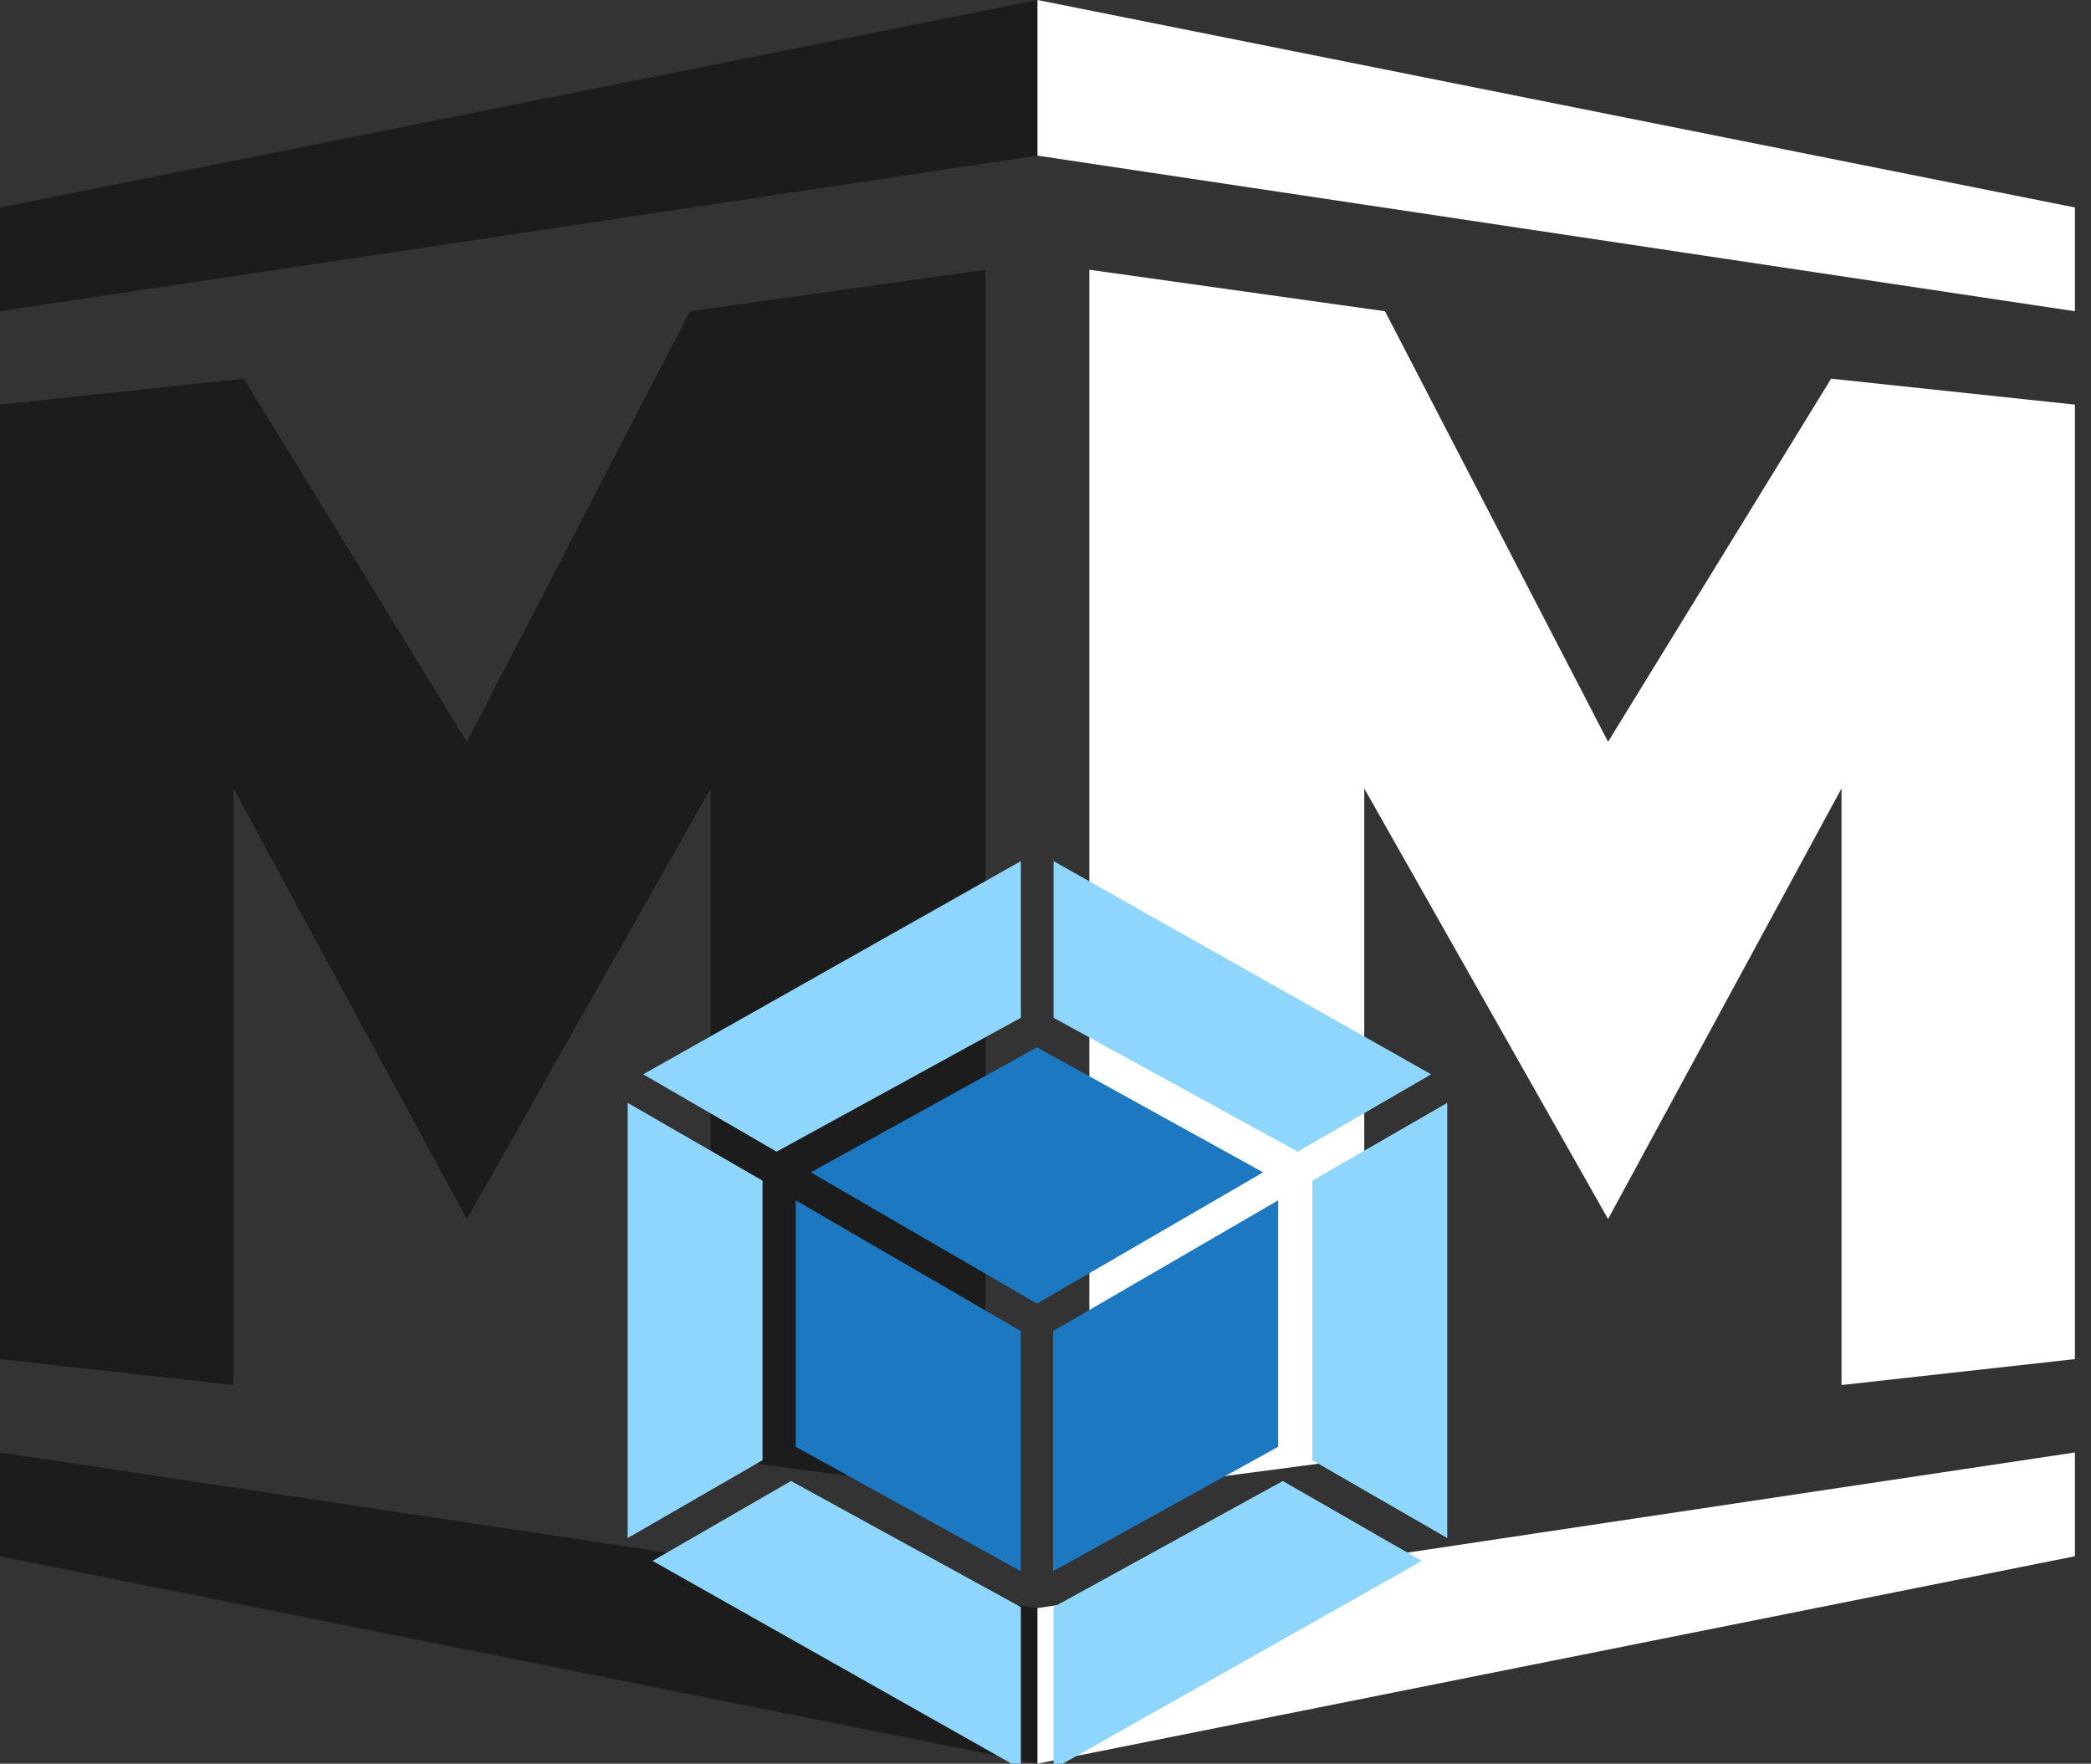 <?xml version="1.0" encoding="utf-8"?>
<svg version="1.1" xmlns="http://www.w3.org/2000/svg" xmlns:xlink="http://www.w3.org/1999/xlink" x="0px" y="0px"
	 viewBox="0 0 403.1 340" style="enable-background:new 0 0 403.1 340;" xml:space="preserve">
<rect x="0" y="0" width="403.1" height="340" fill="#333333" stroke="none"/>
<style type="text/css">
	.st0{fill-opacity:0.45;}
	.st1{fill:#FFFFFF;}
	.st2{fill:#8ED6FB;}
	.st3{fill:#1C78C0;}
</style>
<g>
	<g>
		<polygon class="st0" points="0,40 200,0 200,30 0,60 		"/>
		<polygon class="st1" points="200,0 400,40 400,60 200,30 		"/>
		<polygon class="st0" points="0,78 0,262 45,267 45,152 90,235 137,152 137,281 190,288 190,52 133,60 90,143 47,73 		"/>
		<polygon class="st1" points="400,78 400,262 355,267 355,152 310,235 263,152 263,281 210,288 210,52 267,60 310,143 353,73 		"/>
		<polygon class="st0" points="0,300 200,340 200,310 0,280 		"/>
		<polygon class="st1" points="200,340 400,300 400,280 200,310 		"/>
		<path class="st2" d="M274.1,300.9l-71,40.1v-31.2l44.2-24.3L274.1,300.9z M279,296.5v-83.9l-26,15v53.9L279,296.5z M125.8,300.9
			l71,40.1v-31.2l-44.3-24.3L125.8,300.9z M121,296.5v-83.9l26,15v53.9L121,296.5z M124,207.1l72.8-41.1v30.2l-46.7,25.6l-0.4,0.2
			L124,207.1z M275.9,207.1L203.1,166v30.2l46.7,25.6l0.4,0.2L275.9,207.1z"/>
		<path class="st3" d="M196.8,302.9l-43.4-24v-47.5l43.4,25.2V302.9z M203,302.9l43.4-24v-47.5L203,256.6V302.9z M156.3,226
			l43.6-24.1l43.6,24.1l-43.6,25.3L156.3,226z"/>
	</g>
</g>
</svg>

